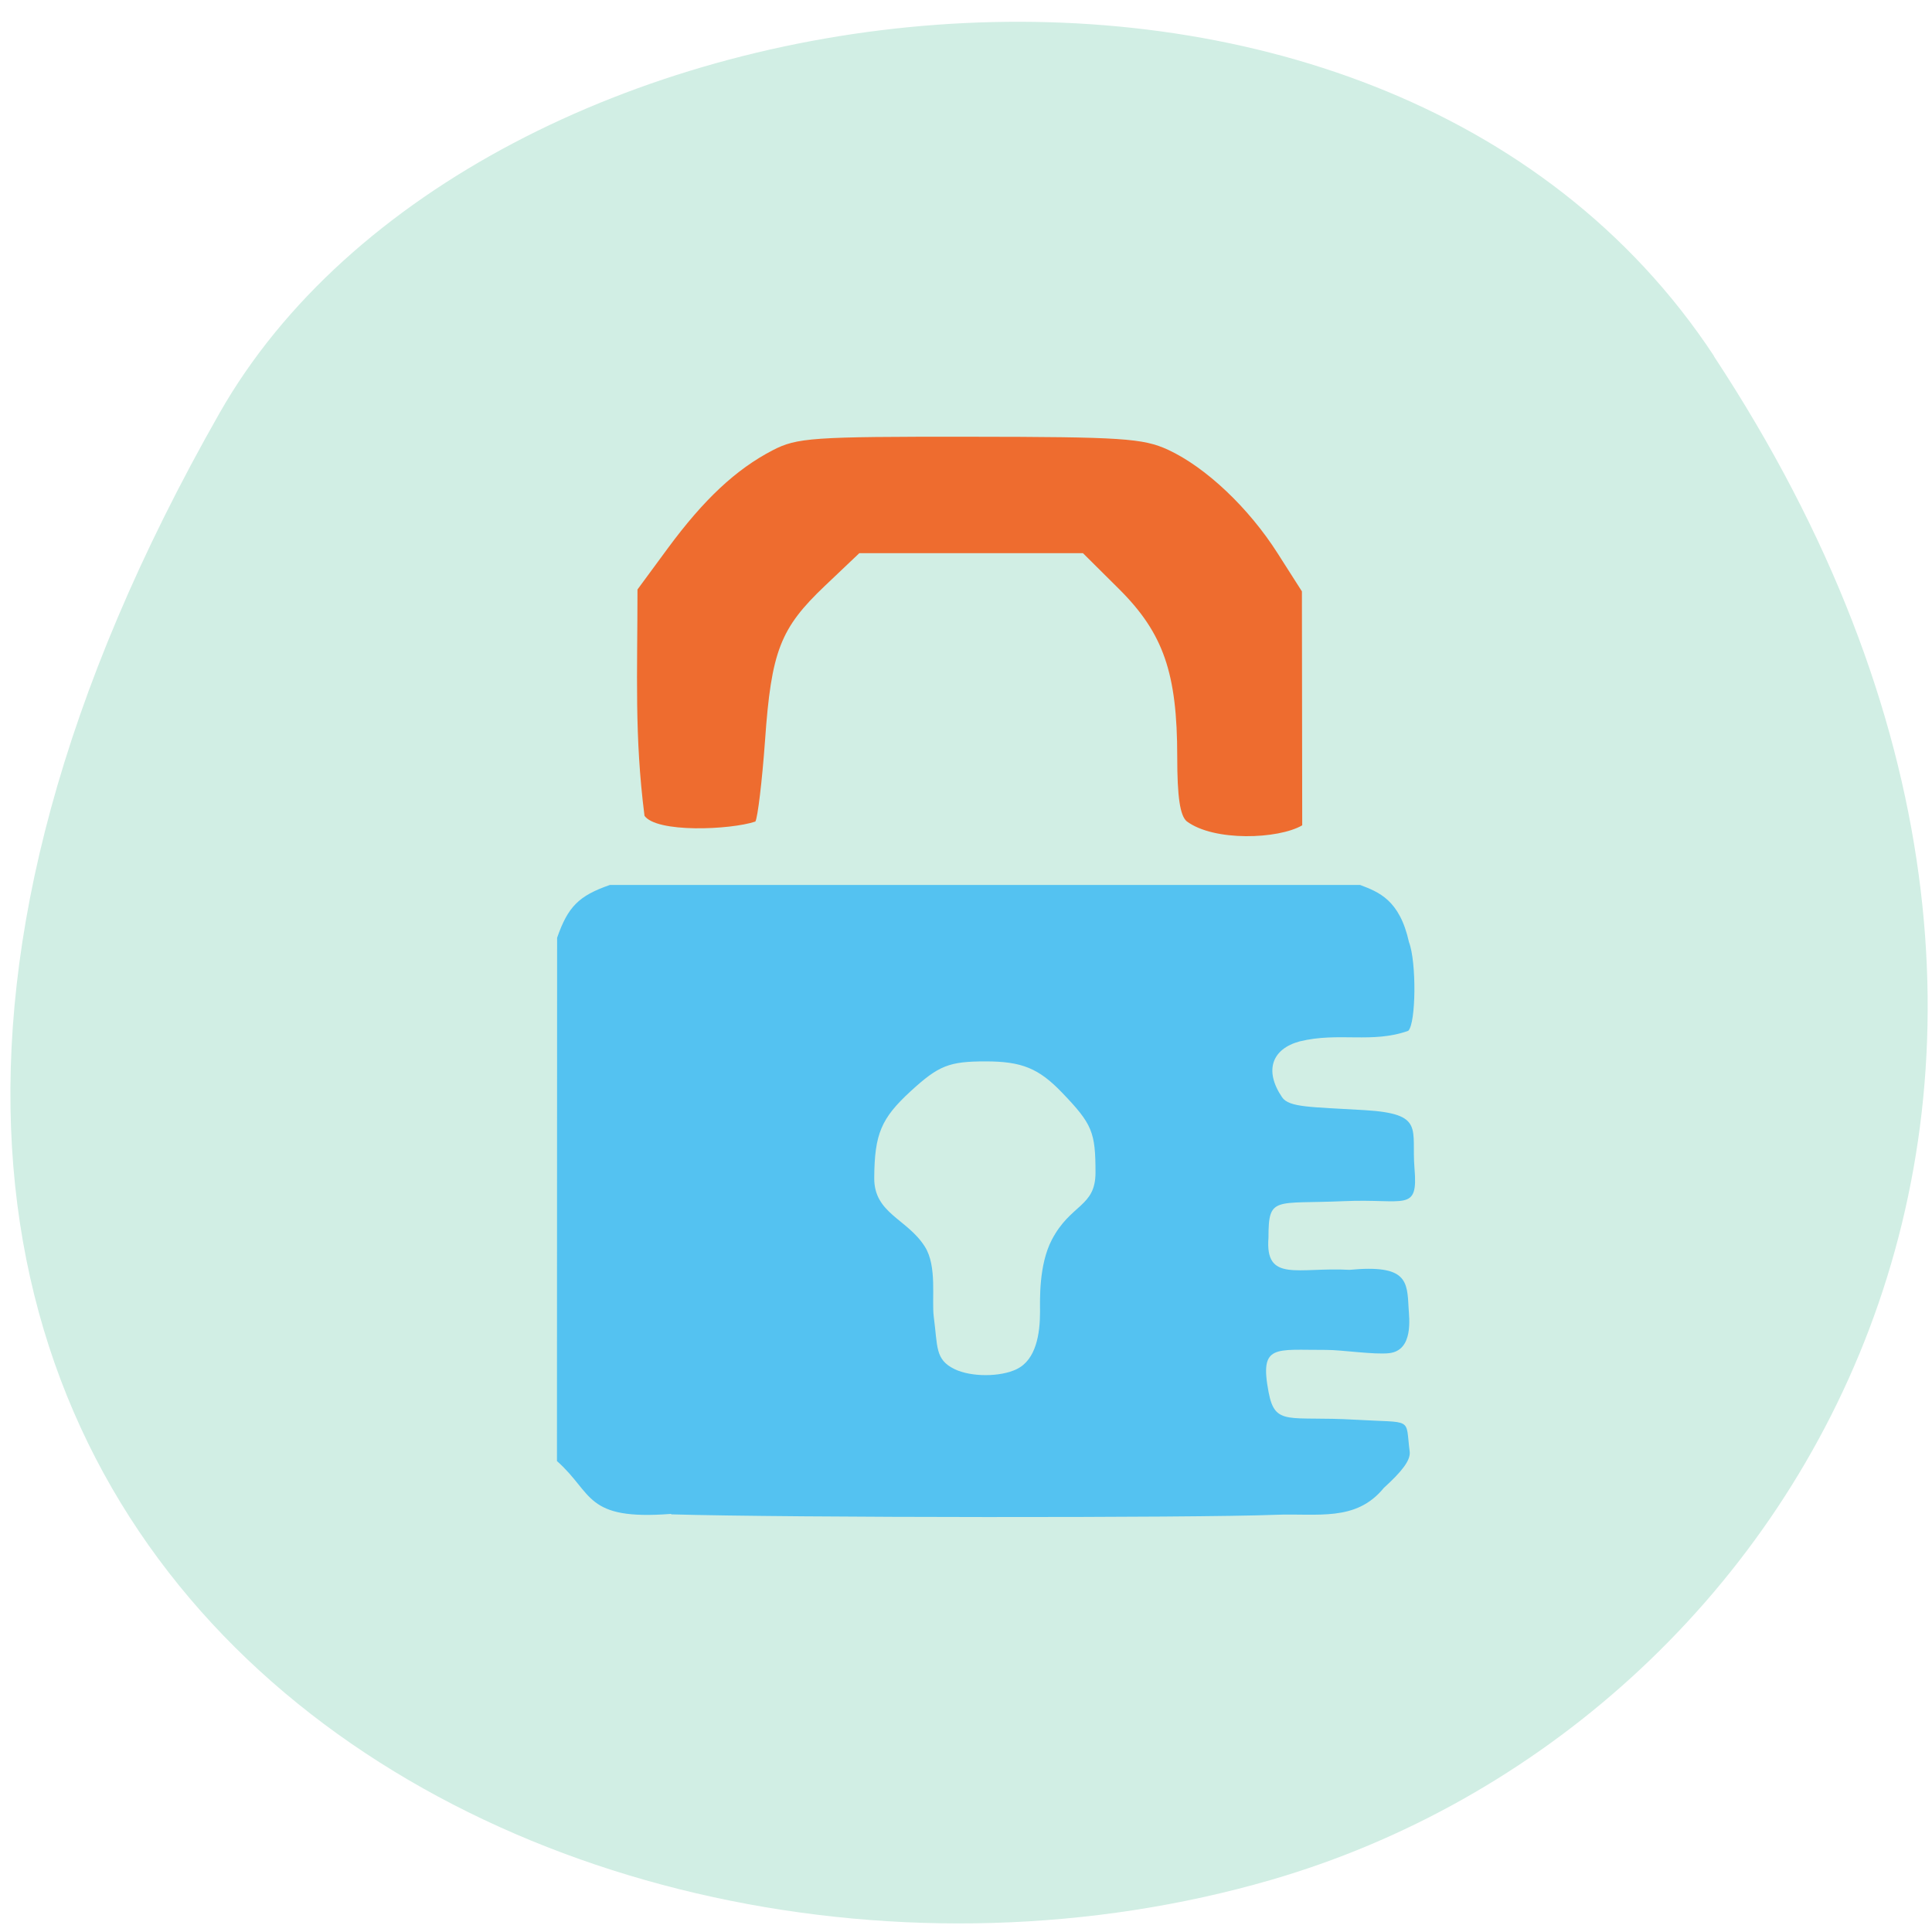 <svg xmlns="http://www.w3.org/2000/svg" viewBox="0 0 256 256"><path d="m 227.1 47.2 c 62.5 94.9 12 181.4 -58.69 201.9 -95.2 27.59 -224.4 -44.95 -139.3 -194.4 33.85 -59.4 153.4 -75.2 198 -7.53" style="fill:#d1eee4"/><path d="m 85.4 108.1 c -1.35 -10.62 -0.93 -18.71 -0.93 -29.99 l 4.04 -5.49 c 4.77 -6.46 8.99 -10.41 13.84 -12.94 c 3.25 -1.69 5.24 -1.83 26.1 -1.81 20.2 0.02 23 0.2 26.33 1.73 5 2.32 10.69 7.69 14.54 13.76 l 3.19 5 c 0.01 10.34 0.02 20.68 0.04 31 -3.16 1.84 -11.68 2.17 -15.3 -0.53 -0.89 -0.76 -1.26 -3.23 -1.26 -8.54 0 -11.1 -1.83 -16.37 -7.67 -22.2 l -4.82 -4.79 c -9.88 0 -19.76 0 -29.64 0 l -4.56 4.33 c -5.89 5.6 -7.1 8.62 -7.93 20.51 -0.39 5.38 -0.97 10.21 -1.28 10.72 -3.27 1.1 -13.22 1.55 -14.74 -0.83 z" style="fill:#ee6c2f"/><path d="m 88.9 200.6 c -11.47 0.88 -10.25 -2.72 -15.1 -7 l 0.01 -34.67 l 0.01 -34.67 c 1.43 -4.1 2.86 -5.57 7 -7 h 49.7 h 49.7 c 2.47 0.94 5.24 1.97 6.48 7.59 1 2.59 0.94 10.73 -0.1 11.74 -4.8 1.71 -9.2 0.13 -14.39 1.4 -3.65 0.99 -4.74 3.84 -2.33 7.4 0.93 1.38 3.88 1.28 10.97 1.71 8 0.49 6.14 2.47 6.58 7.74 0.49 5.84 -1.23 3.96 -9.35 4.32 -9.22 0.4 -10 -0.72 -10 4.83 -0.48 6 3.88 3.89 10.74 4.27 7.64 -0.72 7.64 1.47 7.83 5.11 0.07 1.25 0.67 5.55 -2.56 5.93 -2 0.23 -6.29 -0.44 -8.39 -0.43 -6.77 0.03 -8.82 -0.82 -7.61 5.57 0.87 4.61 2.61 3.16 11.51 3.68 7.77 0.46 6.59 -0.41 7.19 4.21 0.15 1.17 -1.06 2.67 -3.43 4.83 -3.7 4.54 -8.82 3.33 -14.38 3.56 -10.56 0.42 -64.81 0.39 -80 -0.06 z m 45.85 -19.2 c 2.55 -1.25 3.06 -4.7 3.06 -7.58 0 -1.57 -0.18 -6.19 1.56 -9.54 2.5 -4.78 5.78 -4.33 5.79 -8.89 0 -5.4 -0.43 -6.44 -4.43 -10.61 -3.09 -3.22 -5.33 -4.14 -10.13 -4.14 -4.85 0 -6.22 0.55 -9.92 3.94 -3.93 3.61 -4.8 5.67 -4.84 11.51 -0.03 4.71 4.38 5.4 6.71 9.1 1.65 2.61 0.88 6.98 1.18 9.3 0.53 3.97 0.15 5.65 2.74 6.92 2.19 1.07 6.08 1.07 8.27 0 z" style="fill:#54c2f1"/></svg>